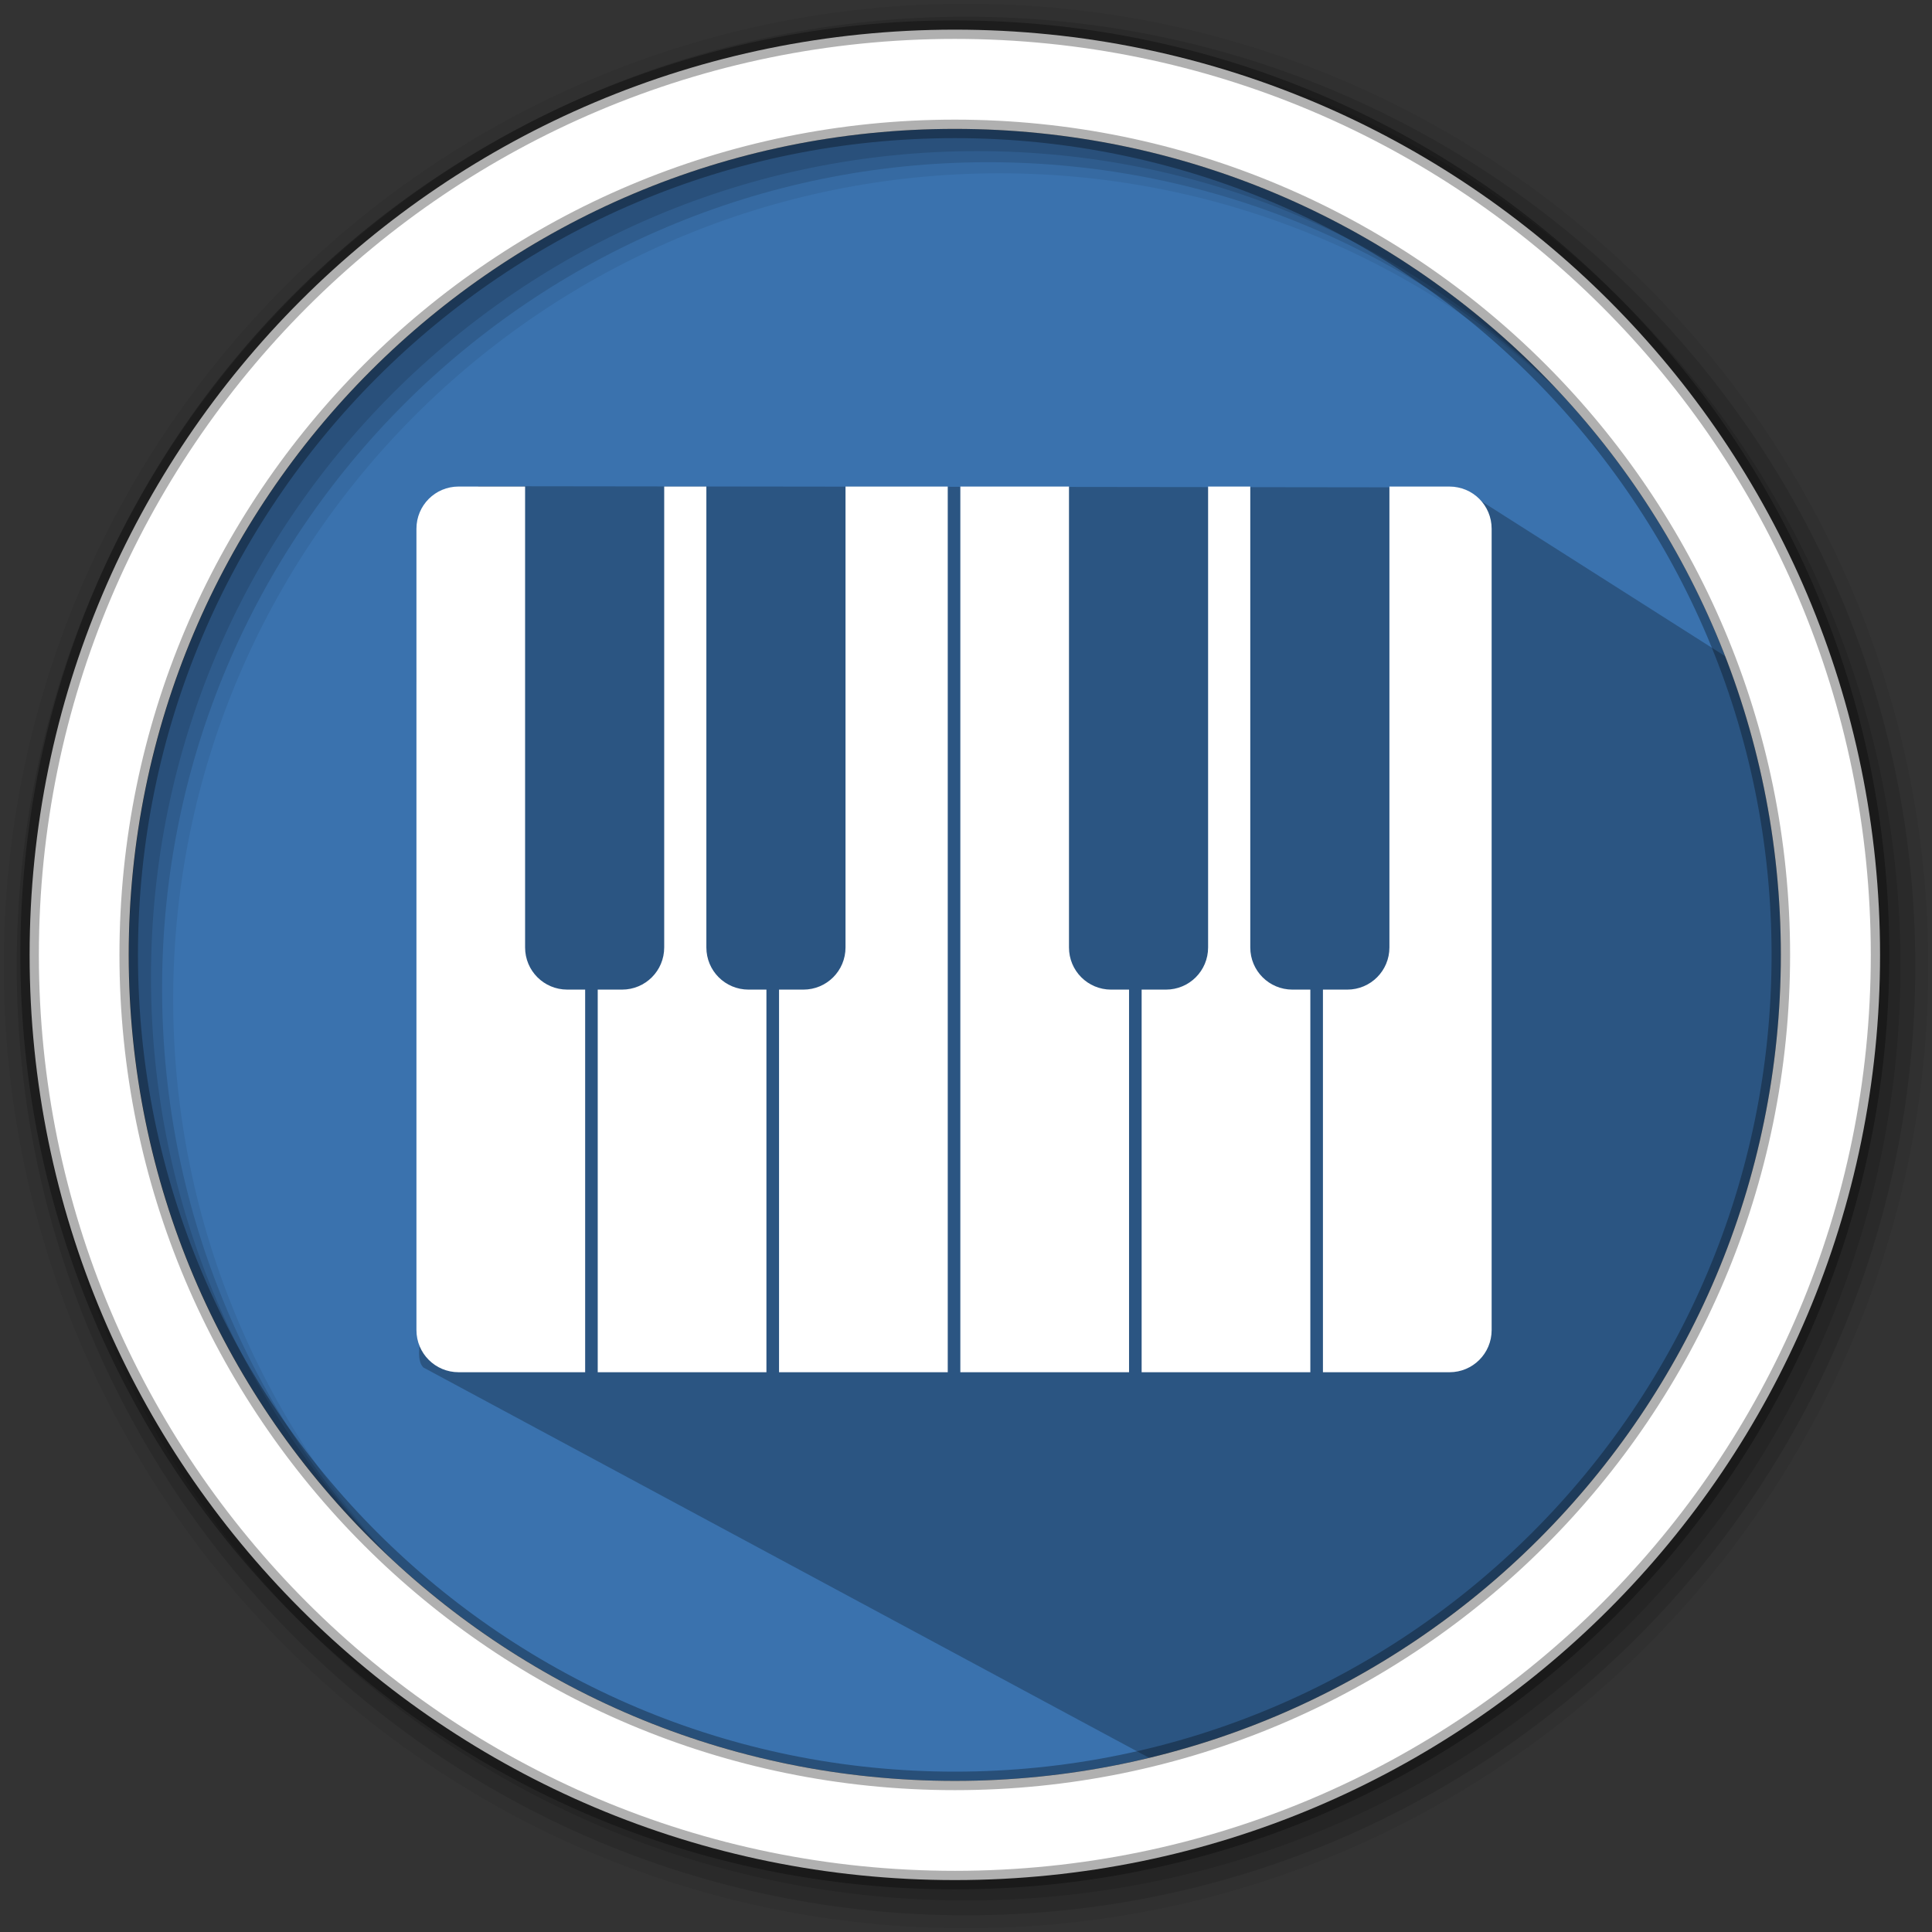 <svg width="512" height="512" version="1.1" viewBox="0 0 512 512" xmlns="http://www.w3.org/2000/svg">
 <rect x="0" y="0" width="512" height="512" fill="#333333" stroke="none"/>
 <g fill-rule="evenodd">
  <path d="m471.95 253.05c0 120.9-98.01 218.9-218.9 218.9-120.9 0-218.9-98.01-218.9-218.9 0-120.9 98.01-218.9 218.9-218.9 120.9 0 218.9 98.01 218.9 218.9" fill="#3a72ae"/>
  <path d="m256 1c-140.83 0-255 114.17-255 255s114.17 255 255 255 255-114.17 255-255-114.17-255-255-255m8.827 44.931c120.9 0 218.9 98 218.9 218.9s-98 218.9-218.9 218.9-218.93-98-218.93-218.9 98.03-218.9 218.93-218.9" fill-opacity=".067"/>
  <g fill-opacity=".129">
   <path d="m256 4.433c-138.94 0-251.57 112.63-251.57 251.57s112.63 251.57 251.57 251.57 251.57-112.63 251.57-251.57-112.63-251.57-251.57-251.57m5.885 38.556c120.9 0 218.9 98 218.9 218.9s-98 218.9-218.9 218.9-218.93-98-218.93-218.9 98.03-218.9 218.93-218.9"/>
   <path d="m256 8.356c-136.77 0-247.64 110.87-247.64 247.64s110.87 247.64 247.64 247.64 247.64-110.87 247.64-247.64-110.87-247.64-247.64-247.64m2.942 31.691c120.9 0 218.9 98 218.9 218.9s-98 218.9-218.9 218.9-218.93-98-218.93-218.9 98.03-218.9 218.93-218.9"/>
  </g>
 </g>
 <path d="m126.81 128.85c-10.1 10.313-17.699 29.543-16.281 56.703 0.286 5.357 2.6 19.545 6.559 36.545 3.958 17 9.541 37.03 16.303 54.744 6.535 17.12-29.08 77.679-21.2 85.557l192.43 103.49c97.12-22.39 169.53-109.4 169.53-213.31 0-14.14-5.192-59.419-7.755-72.818l-79.559-50.59" opacity=".25"/>
 <g fill="#ffffff">
  <path d="m253.04 7.859c-135.42 0-245.19 109.78-245.19 245.19 0 135.42 109.78 245.19 245.19 245.19 135.42 0 245.19-109.78 245.19-245.19 0-135.42-109.78-245.19-245.19-245.19zm0 26.297c120.9 0 218.9 98 218.9 218.9s-98 218.9-218.9 218.9-218.93-98-218.93-218.9 98.03-218.9 218.93-218.9z" fill-rule="evenodd" stroke="#000000" stroke-opacity=".31" stroke-width="4.904"/>
  <g stroke-width="11.177">
   <path d="m121.54 128.94c-6.192 0-11.178 4.985-11.178 11.177v212.36c0 6.192 4.986 11.177 11.178 11.177h33.531v-101.4h-4.739c-6.192 0-11.177-4.985-11.177-11.177v-122.14z"/>
   <path d="m176.02 128.94v122.14c0 6.192-4.986 11.177-11.178 11.177h-6.438v101.4h44.708v-101.4h-4.739c-6.192 0-11.177-4.985-11.177-11.177v-122.14z"/>
   <path d="m224.07 128.94v122.14c0 6.192-4.985 11.177-11.177 11.177h-6.438v101.4h44.708v-234.72z"/>
   <path d="m254.5 128.94v234.72h44.708v-101.4h-4.739c-6.192 0-11.177-4.985-11.177-11.177v-122.14z"/>
   <path d="m320.16 128.94v122.14c0 6.192-4.985 11.177-11.177 11.177h-6.438v101.4h44.708v-101.4h-4.739c-6.192 0-11.177-4.985-11.177-11.177v-122.14z"/>
   <path d="m368.21 128.94v122.14c0 6.192-4.986 11.177-11.178 11.177h-6.438v101.4h33.531c6.192 0 11.177-4.985 11.177-11.177v-212.36c0-6.192-4.985-11.177-11.177-11.177z"/>
  </g>
 </g>
</svg>
